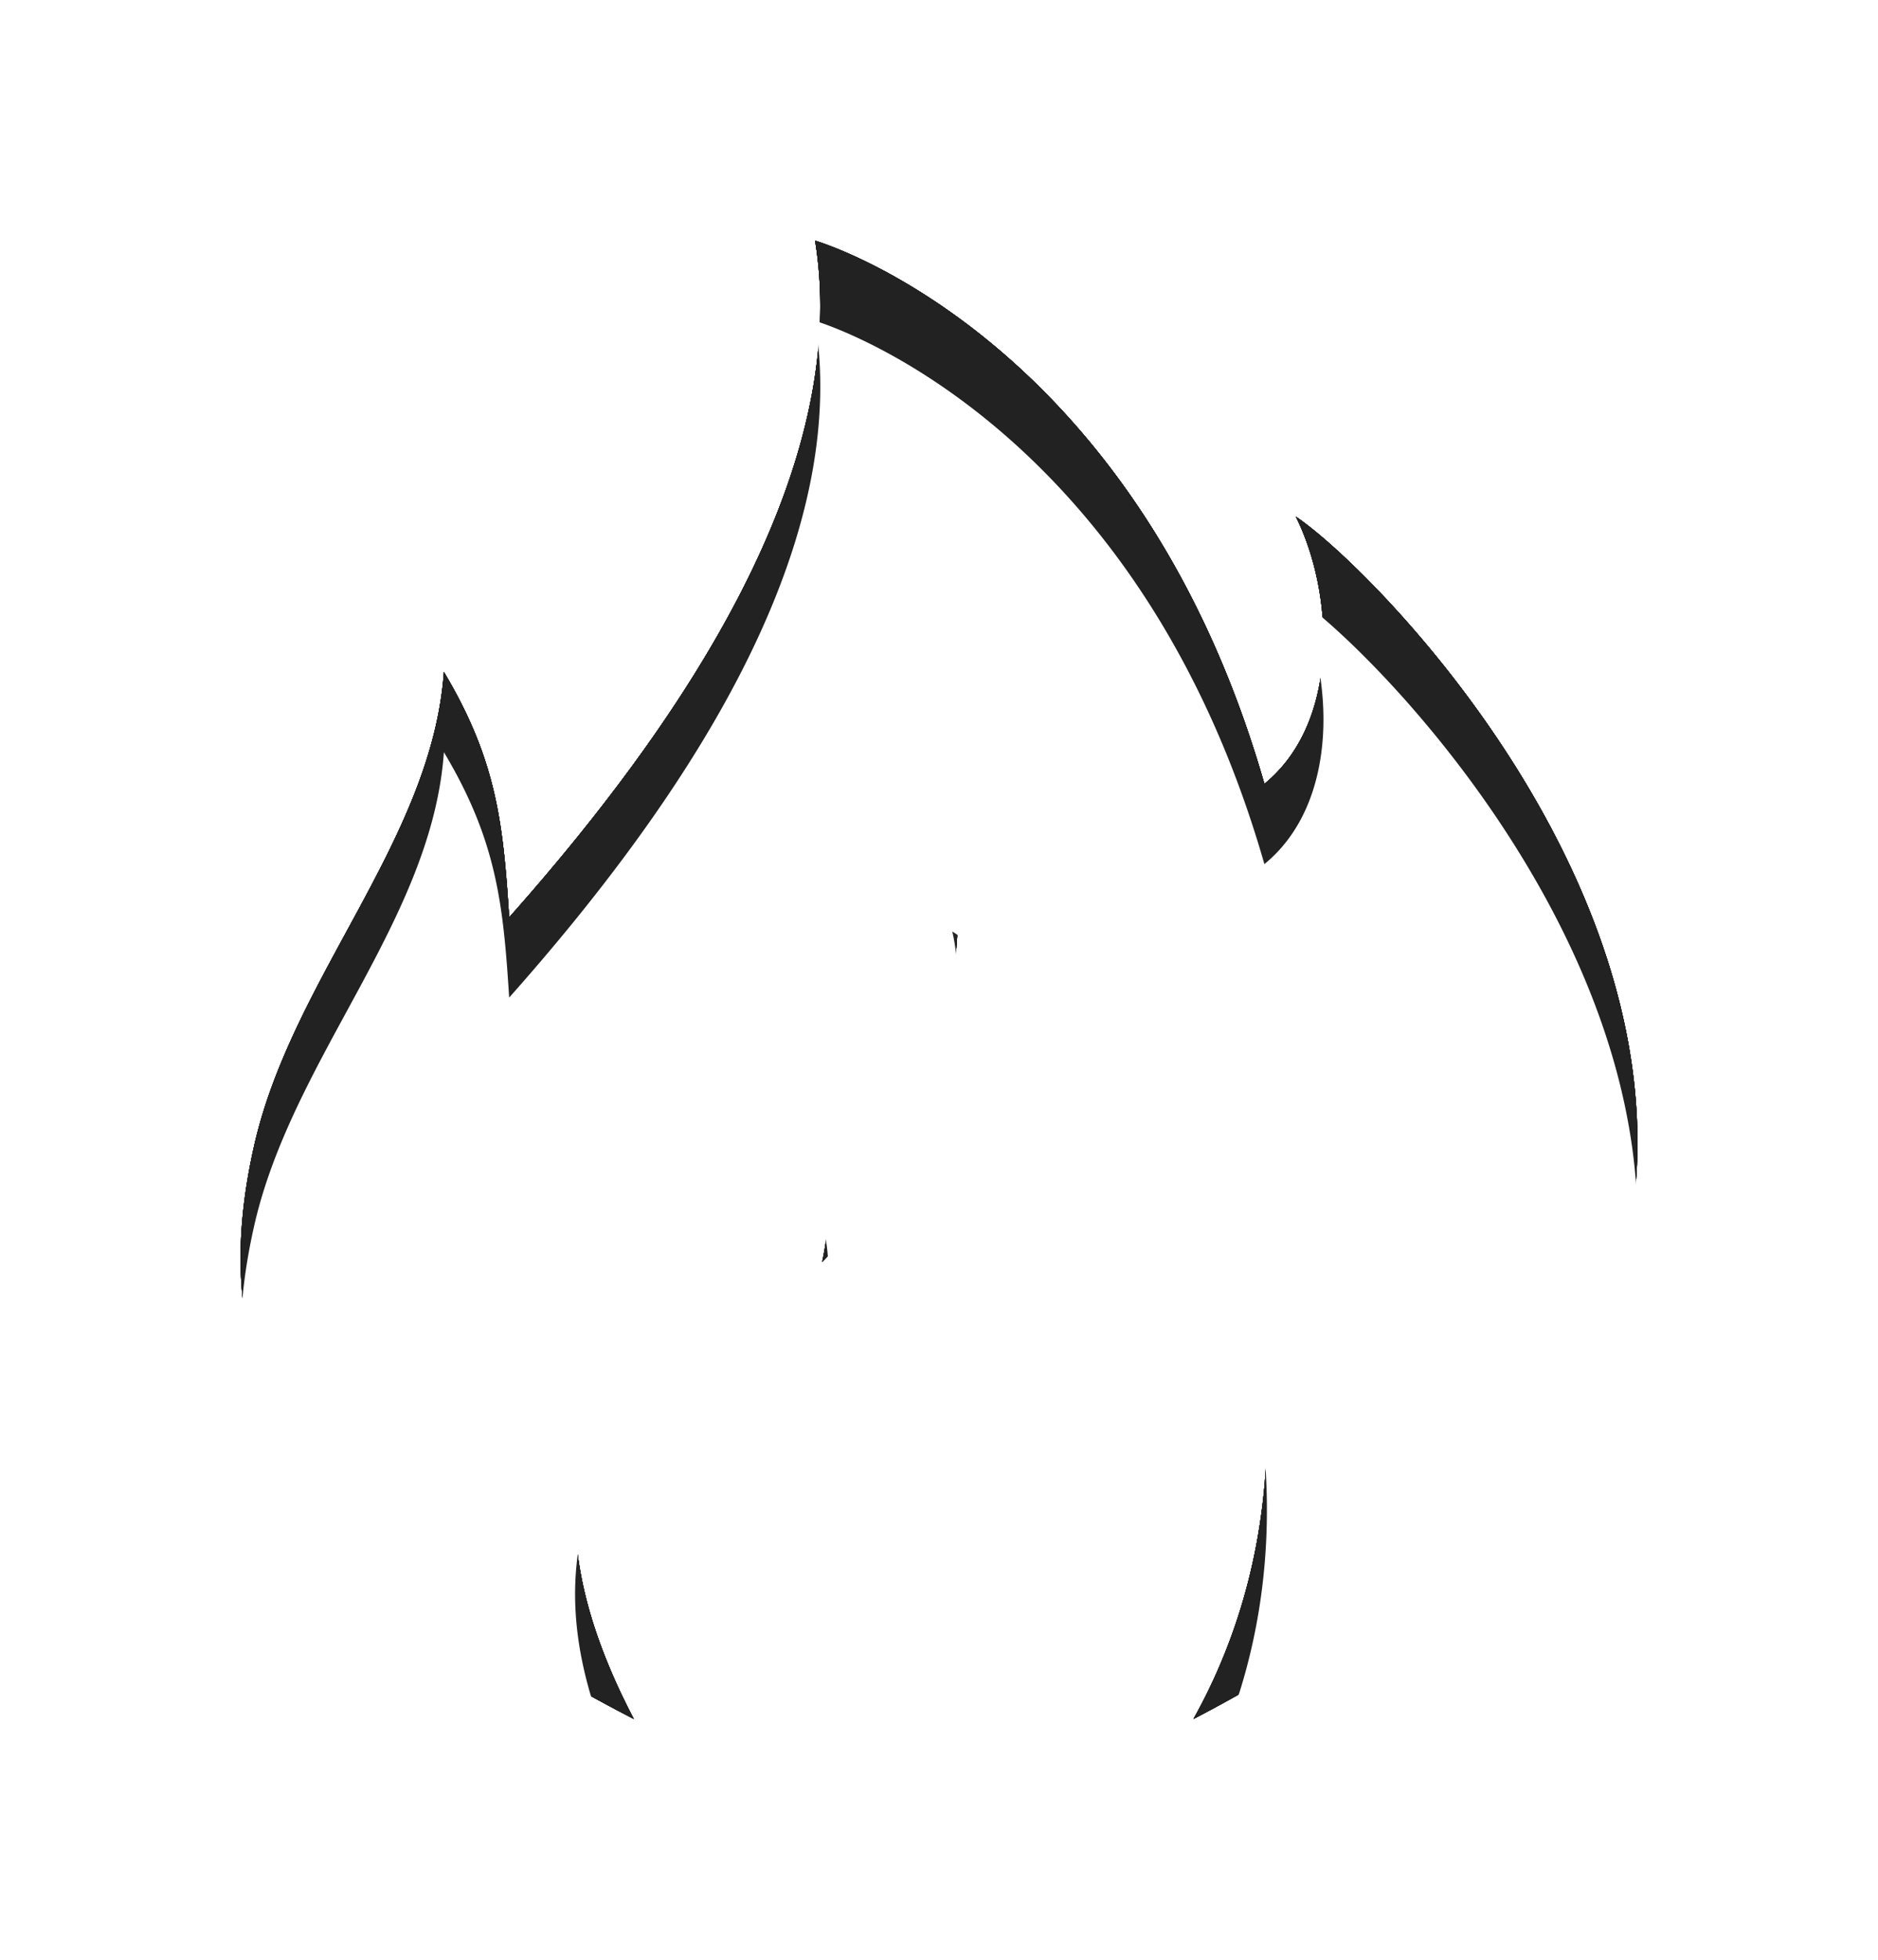 <svg xmlns="http://www.w3.org/2000/svg" xmlns:xlink="http://www.w3.org/1999/xlink" width="210.78" height="219.85" viewBox="0 0 210.78 219.85">
  <defs>
    <filter id="Icon_metro-fire" x="15" y="15" width="180.78" height="189.85" filterUnits="userSpaceOnUse">
      <feOffset dy="-5" input="SourceAlpha"/>
      <feGaussianBlur stdDeviation="4" result="blur"/>
      <feFlood flood-color="#ccd1f0" flood-opacity="0.302"/>
      <feComposite operator="in" in2="blur"/>
      <feComposite in="SourceGraphic"/>
    </filter>
    <filter id="Icon_metro-fire-2" x="15" y="15" width="180.78" height="189.85" filterUnits="userSpaceOnUse">
      <feOffset dy="4" input="SourceAlpha"/>
      <feGaussianBlur stdDeviation="3" result="blur-2"/>
      <feFlood flood-color="#1e2dde" flood-opacity="0.302" result="color"/>
      <feComposite operator="out" in="SourceGraphic" in2="blur-2"/>
      <feComposite operator="in" in="color"/>
      <feComposite operator="in" in2="SourceGraphic"/>
    </filter>
    <filter id="Icon_metro-fire-3" x="12" y="12" width="186.78" height="195.85" filterUnits="userSpaceOnUse">
      <feOffset dy="-5" input="SourceAlpha"/>
      <feGaussianBlur stdDeviation="5" result="blur-3"/>
      <feFlood flood-color="#99a4e3" flood-opacity="0.302"/>
      <feComposite operator="in" in2="blur-3"/>
      <feComposite in="SourceGraphic"/>
    </filter>
    <filter id="Icon_metro-fire-4" x="12" y="12" width="186.78" height="195.85" filterUnits="userSpaceOnUse">
      <feOffset dy="4" input="SourceAlpha"/>
      <feGaussianBlur stdDeviation="3" result="blur-4"/>
      <feFlood flood-color="#1e2dde" flood-opacity="0.302" result="color-2"/>
      <feComposite operator="out" in="SourceGraphic" in2="blur-4"/>
      <feComposite operator="in" in="color-2"/>
      <feComposite operator="in" in2="SourceGraphic"/>
    </filter>
    <filter id="Icon_metro-fire-5" x="9" y="9" width="192.78" height="201.85" filterUnits="userSpaceOnUse">
      <feOffset dy="-5" input="SourceAlpha"/>
      <feGaussianBlur stdDeviation="6" result="blur-5"/>
      <feFlood flood-color="#6474d3" flood-opacity="0.502"/>
      <feComposite operator="in" in2="blur-5"/>
      <feComposite in="SourceGraphic"/>
    </filter>
    <filter id="Icon_metro-fire-6" x="9" y="9" width="192.78" height="201.85" filterUnits="userSpaceOnUse">
      <feOffset dy="4" input="SourceAlpha"/>
      <feGaussianBlur stdDeviation="3" result="blur-6"/>
      <feFlood flood-color="#1e2dde" flood-opacity="0.302" result="color-3"/>
      <feComposite operator="out" in="SourceGraphic" in2="blur-6"/>
      <feComposite operator="in" in="color-3"/>
      <feComposite operator="in" in2="SourceGraphic"/>
    </filter>
    <filter id="Icon_metro-fire-7" x="6" y="6" width="198.78" height="207.85" filterUnits="userSpaceOnUse">
      <feOffset dy="-5" input="SourceAlpha"/>
      <feGaussianBlur stdDeviation="7" result="blur-7"/>
      <feFlood flood-color="#344ac7" flood-opacity="0.502"/>
      <feComposite operator="in" in2="blur-7"/>
      <feComposite in="SourceGraphic"/>
    </filter>
    <filter id="Icon_metro-fire-8" x="6" y="6" width="198.78" height="207.85" filterUnits="userSpaceOnUse">
      <feOffset dy="4" input="SourceAlpha"/>
      <feGaussianBlur stdDeviation="3" result="blur-8"/>
      <feFlood flood-color="#1e2dde" flood-opacity="0.302" result="color-4"/>
      <feComposite operator="out" in="SourceGraphic" in2="blur-8"/>
      <feComposite operator="in" in="color-4"/>
      <feComposite operator="in" in2="SourceGraphic"/>
    </filter>
    <filter id="Icon_metro-fire-9" x="3" y="3" width="204.78" height="213.85" filterUnits="userSpaceOnUse">
      <feOffset dy="-5" input="SourceAlpha"/>
      <feGaussianBlur stdDeviation="8" result="blur-9"/>
      <feFlood flood-color="#283bd3" flood-opacity="0.502"/>
      <feComposite operator="in" in2="blur-9"/>
      <feComposite in="SourceGraphic"/>
    </filter>
    <filter id="Icon_metro-fire-10" x="3" y="3" width="204.78" height="213.85" filterUnits="userSpaceOnUse">
      <feOffset dy="4" input="SourceAlpha"/>
      <feGaussianBlur stdDeviation="3" result="blur-10"/>
      <feFlood flood-color="#1e2dde" flood-opacity="0.302" result="color-5"/>
      <feComposite operator="out" in="SourceGraphic" in2="blur-10"/>
      <feComposite operator="in" in="color-5"/>
      <feComposite operator="in" in2="SourceGraphic"/>
    </filter>
    <filter id="Icon_metro-fire-11" x="0" y="0" width="210.78" height="219.85" filterUnits="userSpaceOnUse">
      <feOffset dy="-5" input="SourceAlpha"/>
      <feGaussianBlur stdDeviation="9" result="blur-11"/>
      <feFlood flood-color="#1e2dde" flood-opacity="0.502"/>
      <feComposite operator="in" in2="blur-11"/>
      <feComposite in="SourceGraphic"/>
    </filter>
    <filter id="Icon_metro-fire-12" x="0" y="0" width="210.78" height="219.85" filterUnits="userSpaceOnUse">
      <feOffset dy="4" input="SourceAlpha"/>
      <feGaussianBlur stdDeviation="3" result="blur-12"/>
      <feFlood flood-color="#1e2dde" flood-opacity="0.478" result="color-6"/>
      <feComposite operator="out" in="SourceGraphic" in2="blur-12"/>
      <feComposite operator="in" in="color-6"/>
      <feComposite operator="in" in2="SourceGraphic"/>
    </filter>
  </defs>
  <g id="Сгруппировать_1" data-name="Сгруппировать 1" transform="translate(-57 -24)">
    <g data-type="innerShadowGroup">
      <g transform="matrix(1, 0, 0, 1, 57, 24)" filter="url(#Icon_metro-fire)">
        <path id="Icon_metro-fire-13" data-name="Icon metro-fire" d="M48.837,167.778c-12.034-23-5.626-36.179,3.624-48.6A73.963,73.963,0,0,0,65.2,92.124s7.962,9.507,4.777,24.377c14.067-14.382,16.721-37.3,14.6-46.073,31.8,20.409,45.386,64.6,27.072,97.35,97.405-50.619,24.229-126.359,11.489-134.891,4.247,8.532,5.052,22.974-3.527,29.984C105.088,12.294,69.181,1.928,69.181,1.928c4.247,26.083-15.394,54.6-34.333,75.917-.666-10.4-1.372-17.577-7.327-27.53C26.185,69.208,10.464,84.61,6.207,103.54.44,129.176,10.527,147.947,48.837,167.778Z" transform="translate(22.3 30.07)" fill="#222"/>
      </g>
      <g transform="matrix(1, 0, 0, 1, 57, 24)" filter="url(#Icon_metro-fire-2)">
        <path id="Icon_metro-fire-14" data-name="Icon metro-fire" d="M48.837,167.778c-12.034-23-5.626-36.179,3.624-48.6A73.963,73.963,0,0,0,65.2,92.124s7.962,9.507,4.777,24.377c14.067-14.382,16.721-37.3,14.6-46.073,31.8,20.409,45.386,64.6,27.072,97.35,97.405-50.619,24.229-126.359,11.489-134.891,4.247,8.532,5.052,22.974-3.527,29.984C105.088,12.294,69.181,1.928,69.181,1.928c4.247,26.083-15.394,54.6-34.333,75.917-.666-10.4-1.372-17.577-7.327-27.53C26.185,69.208,10.464,84.61,6.207,103.54.44,129.176,10.527,147.947,48.837,167.778Z" transform="translate(22.3 30.07)" fill="#fff"/>
      </g>
    </g>
    <g data-type="innerShadowGroup">
      <g transform="matrix(1, 0, 0, 1, 57, 24)" filter="url(#Icon_metro-fire-3)">
        <path id="Icon_metro-fire-15" data-name="Icon metro-fire" d="M48.837,167.778c-12.034-23-5.626-36.179,3.624-48.6A73.963,73.963,0,0,0,65.2,92.124s7.962,9.507,4.777,24.377c14.067-14.382,16.721-37.3,14.6-46.073,31.8,20.409,45.386,64.6,27.072,97.35,97.405-50.619,24.229-126.359,11.489-134.891,4.247,8.532,5.052,22.974-3.527,29.984C105.088,12.294,69.181,1.928,69.181,1.928c4.247,26.083-15.394,54.6-34.333,75.917-.666-10.4-1.372-17.577-7.327-27.53C26.185,69.208,10.464,84.61,6.207,103.54.44,129.176,10.527,147.947,48.837,167.778Z" transform="translate(22.3 30.07)" fill="#222"/>
      </g>
      <g transform="matrix(1, 0, 0, 1, 57, 24)" filter="url(#Icon_metro-fire-4)">
        <path id="Icon_metro-fire-16" data-name="Icon metro-fire" d="M48.837,167.778c-12.034-23-5.626-36.179,3.624-48.6A73.963,73.963,0,0,0,65.2,92.124s7.962,9.507,4.777,24.377c14.067-14.382,16.721-37.3,14.6-46.073,31.8,20.409,45.386,64.6,27.072,97.35,97.405-50.619,24.229-126.359,11.489-134.891,4.247,8.532,5.052,22.974-3.527,29.984C105.088,12.294,69.181,1.928,69.181,1.928c4.247,26.083-15.394,54.6-34.333,75.917-.666-10.4-1.372-17.577-7.327-27.53C26.185,69.208,10.464,84.61,6.207,103.54.44,129.176,10.527,147.947,48.837,167.778Z" transform="translate(22.3 30.07)" fill="#fff"/>
      </g>
    </g>
    <g data-type="innerShadowGroup">
      <g transform="matrix(1, 0, 0, 1, 57, 24)" filter="url(#Icon_metro-fire-5)">
        <path id="Icon_metro-fire-17" data-name="Icon metro-fire" d="M48.837,167.778c-12.034-23-5.626-36.179,3.624-48.6A73.963,73.963,0,0,0,65.2,92.124s7.962,9.507,4.777,24.377c14.067-14.382,16.721-37.3,14.6-46.073,31.8,20.409,45.386,64.6,27.072,97.35,97.405-50.619,24.229-126.359,11.489-134.891,4.247,8.532,5.052,22.974-3.527,29.984C105.088,12.294,69.181,1.928,69.181,1.928c4.247,26.083-15.394,54.6-34.333,75.917-.666-10.4-1.372-17.577-7.327-27.53C26.185,69.208,10.464,84.61,6.207,103.54.44,129.176,10.527,147.947,48.837,167.778Z" transform="translate(22.3 30.07)" fill="#222"/>
      </g>
      <g transform="matrix(1, 0, 0, 1, 57, 24)" filter="url(#Icon_metro-fire-6)">
        <path id="Icon_metro-fire-18" data-name="Icon metro-fire" d="M48.837,167.778c-12.034-23-5.626-36.179,3.624-48.6A73.963,73.963,0,0,0,65.2,92.124s7.962,9.507,4.777,24.377c14.067-14.382,16.721-37.3,14.6-46.073,31.8,20.409,45.386,64.6,27.072,97.35,97.405-50.619,24.229-126.359,11.489-134.891,4.247,8.532,5.052,22.974-3.527,29.984C105.088,12.294,69.181,1.928,69.181,1.928c4.247,26.083-15.394,54.6-34.333,75.917-.666-10.4-1.372-17.577-7.327-27.53C26.185,69.208,10.464,84.61,6.207,103.54.44,129.176,10.527,147.947,48.837,167.778Z" transform="translate(22.3 30.07)" fill="#fff"/>
      </g>
    </g>
    <g data-type="innerShadowGroup">
      <g transform="matrix(1, 0, 0, 1, 57, 24)" filter="url(#Icon_metro-fire-7)">
        <path id="Icon_metro-fire-19" data-name="Icon metro-fire" d="M48.837,167.778c-12.034-23-5.626-36.179,3.624-48.6A73.963,73.963,0,0,0,65.2,92.124s7.962,9.507,4.777,24.377c14.067-14.382,16.721-37.3,14.6-46.073,31.8,20.409,45.386,64.6,27.072,97.35,97.405-50.619,24.229-126.359,11.489-134.891,4.247,8.532,5.052,22.974-3.527,29.984C105.088,12.294,69.181,1.928,69.181,1.928c4.247,26.083-15.394,54.6-34.333,75.917-.666-10.4-1.372-17.577-7.327-27.53C26.185,69.208,10.464,84.61,6.207,103.54.44,129.176,10.527,147.947,48.837,167.778Z" transform="translate(22.3 30.07)" fill="#222"/>
      </g>
      <g transform="matrix(1, 0, 0, 1, 57, 24)" filter="url(#Icon_metro-fire-8)">
        <path id="Icon_metro-fire-20" data-name="Icon metro-fire" d="M48.837,167.778c-12.034-23-5.626-36.179,3.624-48.6A73.963,73.963,0,0,0,65.2,92.124s7.962,9.507,4.777,24.377c14.067-14.382,16.721-37.3,14.6-46.073,31.8,20.409,45.386,64.6,27.072,97.35,97.405-50.619,24.229-126.359,11.489-134.891,4.247,8.532,5.052,22.974-3.527,29.984C105.088,12.294,69.181,1.928,69.181,1.928c4.247,26.083-15.394,54.6-34.333,75.917-.666-10.4-1.372-17.577-7.327-27.53C26.185,69.208,10.464,84.61,6.207,103.54.44,129.176,10.527,147.947,48.837,167.778Z" transform="translate(22.3 30.07)" fill="#fff"/>
      </g>
    </g>
    <g data-type="innerShadowGroup">
      <g transform="matrix(1, 0, 0, 1, 57, 24)" filter="url(#Icon_metro-fire-9)">
        <path id="Icon_metro-fire-21" data-name="Icon metro-fire" d="M48.837,167.778c-12.034-23-5.626-36.179,3.624-48.6A73.963,73.963,0,0,0,65.2,92.124s7.962,9.507,4.777,24.377c14.067-14.382,16.721-37.3,14.6-46.073,31.8,20.409,45.386,64.6,27.072,97.35,97.405-50.619,24.229-126.359,11.489-134.891,4.247,8.532,5.052,22.974-3.527,29.984C105.088,12.294,69.181,1.928,69.181,1.928c4.247,26.083-15.394,54.6-34.333,75.917-.666-10.4-1.372-17.577-7.327-27.53C26.185,69.208,10.464,84.61,6.207,103.54.44,129.176,10.527,147.947,48.837,167.778Z" transform="translate(22.3 30.07)" fill="#222"/>
      </g>
      <g transform="matrix(1, 0, 0, 1, 57, 24)" filter="url(#Icon_metro-fire-10)">
        <path id="Icon_metro-fire-22" data-name="Icon metro-fire" d="M48.837,167.778c-12.034-23-5.626-36.179,3.624-48.6A73.963,73.963,0,0,0,65.2,92.124s7.962,9.507,4.777,24.377c14.067-14.382,16.721-37.3,14.6-46.073,31.8,20.409,45.386,64.6,27.072,97.35,97.405-50.619,24.229-126.359,11.489-134.891,4.247,8.532,5.052,22.974-3.527,29.984C105.088,12.294,69.181,1.928,69.181,1.928c4.247,26.083-15.394,54.6-34.333,75.917-.666-10.4-1.372-17.577-7.327-27.53C26.185,69.208,10.464,84.61,6.207,103.54.44,129.176,10.527,147.947,48.837,167.778Z" transform="translate(22.3 30.07)" fill="#fff"/>
      </g>
    </g>
    <g data-type="innerShadowGroup">
      <g transform="matrix(1, 0, 0, 1, 57, 24)" filter="url(#Icon_metro-fire-11)">
        <path id="Icon_metro-fire-23" data-name="Icon metro-fire" d="M48.837,167.778c-12.034-23-5.626-36.179,3.624-48.6A73.963,73.963,0,0,0,65.2,92.124s7.962,9.507,4.777,24.377c14.067-14.382,16.721-37.3,14.6-46.073,31.8,20.409,45.386,64.6,27.072,97.35,97.405-50.619,24.229-126.359,11.489-134.891,4.247,8.532,5.052,22.974-3.527,29.984C105.088,12.294,69.181,1.928,69.181,1.928c4.247,26.083-15.394,54.6-34.333,75.917-.666-10.4-1.372-17.577-7.327-27.53C26.185,69.208,10.464,84.61,6.207,103.54.44,129.176,10.527,147.947,48.837,167.778Z" transform="translate(22.3 30.07)" fill="#222"/>
      </g>
      <g transform="matrix(1, 0, 0, 1, 57, 24)" filter="url(#Icon_metro-fire-12)">
        <path id="Icon_metro-fire-24" data-name="Icon metro-fire" d="M48.837,167.778c-12.034-23-5.626-36.179,3.624-48.6A73.963,73.963,0,0,0,65.2,92.124s7.962,9.507,4.777,24.377c14.067-14.382,16.721-37.3,14.6-46.073,31.8,20.409,45.386,64.6,27.072,97.35,97.405-50.619,24.229-126.359,11.489-134.891,4.247,8.532,5.052,22.974-3.527,29.984C105.088,12.294,69.181,1.928,69.181,1.928c4.247,26.083-15.394,54.6-34.333,75.917-.666-10.4-1.372-17.577-7.327-27.53C26.185,69.208,10.464,84.61,6.207,103.54.44,129.176,10.527,147.947,48.837,167.778Z" transform="translate(22.3 30.07)" fill="#fff"/>
      </g>
    </g>
  </g>
</svg>
